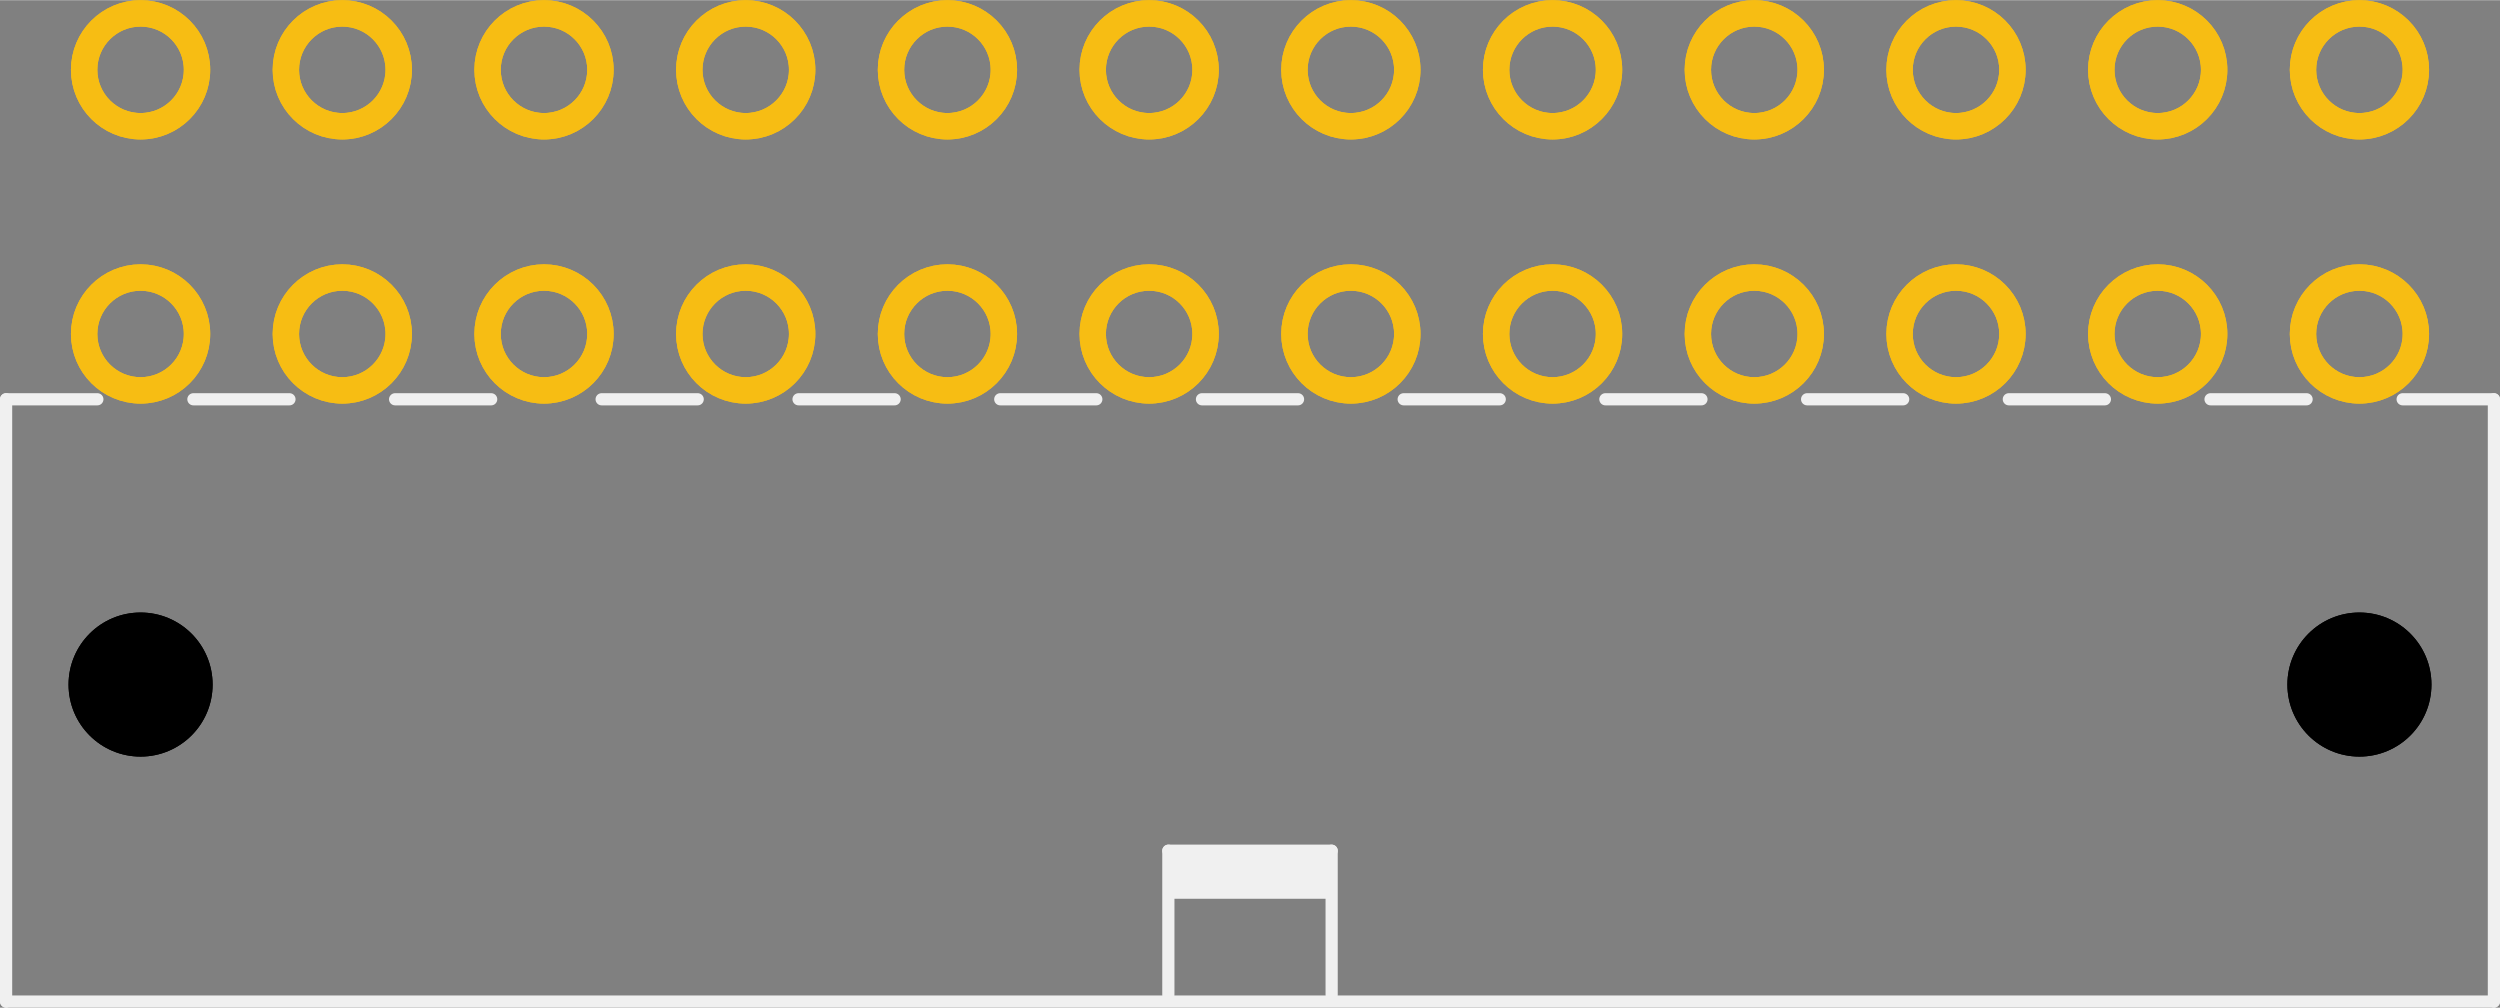 <?xml version='1.0' encoding='UTF-8' standalone='no'?>
<!-- Created with Fritzing (http://www.fritzing.org/) -->
<svg xmlns:svg='http://www.w3.org/2000/svg' xmlns='http://www.w3.org/2000/svg' version='1.2' baseProfile='tiny' x='0in' y='0in' width='2.049in' height='0.826in' viewBox='0 0 52.054 20.977' >
<rect x="0" y="0" width="52.054" height="20.977" fill="#808080" stroke="none"/>
<g id='copper1'>
<circle id='connector0pin' connectorname='1' cx='49.127' cy='6.95' r='1.175' stroke='#F7BD13' stroke-width='0.55' fill='none' />
<circle id='connector1pin' connectorname='2' cx='44.927' cy='6.95' r='1.175' stroke='#F7BD13' stroke-width='0.55' fill='none' />
<circle id='connector2pin' connectorname='3' cx='40.727' cy='6.95' r='1.175' stroke='#F7BD13' stroke-width='0.55' fill='none' />
<circle id='connector3pin' connectorname='4' cx='36.527' cy='6.95' r='1.175' stroke='#F7BD13' stroke-width='0.55' fill='none' />
<circle id='connector4pin' connectorname='5' cx='32.327' cy='6.95' r='1.175' stroke='#F7BD13' stroke-width='0.55' fill='none' />
<circle id='connector5pin' connectorname='6' cx='28.127' cy='6.95' r='1.175' stroke='#F7BD13' stroke-width='0.55' fill='none' />
<circle id='connector6pin' connectorname='7' cx='23.927' cy='6.95' r='1.175' stroke='#F7BD13' stroke-width='0.55' fill='none' />
<circle id='connector7pin' connectorname='8' cx='19.727' cy='6.95' r='1.175' stroke='#F7BD13' stroke-width='0.55' fill='none' />
<circle id='connector8pin' connectorname='9' cx='15.527' cy='6.95' r='1.175' stroke='#F7BD13' stroke-width='0.55' fill='none' />
<circle id='connector9pin' connectorname='10' cx='11.327' cy='6.95' r='1.175' stroke='#F7BD13' stroke-width='0.55' fill='none' />
<circle id='connector10pin' connectorname='11' cx='7.127' cy='6.95' r='1.175' stroke='#F7BD13' stroke-width='0.55' fill='none' />
<circle id='connector11pin' connectorname='12' cx='2.927' cy='6.95' r='1.175' stroke='#F7BD13' stroke-width='0.55' fill='none' />
<circle id='connector12pin' connectorname='13' cx='49.127' cy='1.45' r='1.175' stroke='#F7BD13' stroke-width='0.55' fill='none' />
<circle id='connector13pin' connectorname='14' cx='44.927' cy='1.45' r='1.175' stroke='#F7BD13' stroke-width='0.55' fill='none' />
<circle id='connector14pin' connectorname='15' cx='40.727' cy='1.45' r='1.175' stroke='#F7BD13' stroke-width='0.55' fill='none' />
<circle id='connector15pin' connectorname='16' cx='36.527' cy='1.45' r='1.175' stroke='#F7BD13' stroke-width='0.55' fill='none' />
<circle id='connector16pin' connectorname='17' cx='32.327' cy='1.45' r='1.175' stroke='#F7BD13' stroke-width='0.55' fill='none' />
<circle id='connector17pin' connectorname='18' cx='28.127' cy='1.45' r='1.175' stroke='#F7BD13' stroke-width='0.55' fill='none' />
<circle id='connector18pin' connectorname='19' cx='23.927' cy='1.45' r='1.175' stroke='#F7BD13' stroke-width='0.55' fill='none' />
<circle id='connector19pin' connectorname='20' cx='19.727' cy='1.45' r='1.175' stroke='#F7BD13' stroke-width='0.55' fill='none' />
<circle id='connector20pin' connectorname='21' cx='15.527' cy='1.45' r='1.175' stroke='#F7BD13' stroke-width='0.55' fill='none' />
<circle id='connector21pin' connectorname='22' cx='11.327' cy='1.45' r='1.175' stroke='#F7BD13' stroke-width='0.55' fill='none' />
<circle id='connector22pin' connectorname='23' cx='7.127' cy='1.45' r='1.175' stroke='#F7BD13' stroke-width='0.55' fill='none' />
<circle id='connector23pin' connectorname='24' cx='2.927' cy='1.45' r='1.175' stroke='#F7BD13' stroke-width='0.55' fill='none' />
<circle cx='2.927' cy='14.25' r='1.5' stroke='black' stroke-width='0' fill='black' id='nonconn0' />
<circle cx='49.127' cy='14.25' r='1.5' stroke='black' stroke-width='0' fill='black' id='nonconn1' />
<g id='copper0'>
<circle id='connector0pin' connectorname='1' cx='49.127' cy='6.95' r='1.175' stroke='#F7BD13' stroke-width='0.55' fill='none' />
<circle id='connector1pin' connectorname='2' cx='44.927' cy='6.95' r='1.175' stroke='#F7BD13' stroke-width='0.55' fill='none' />
<circle id='connector2pin' connectorname='3' cx='40.727' cy='6.95' r='1.175' stroke='#F7BD13' stroke-width='0.55' fill='none' />
<circle id='connector3pin' connectorname='4' cx='36.527' cy='6.95' r='1.175' stroke='#F7BD13' stroke-width='0.55' fill='none' />
<circle id='connector4pin' connectorname='5' cx='32.327' cy='6.95' r='1.175' stroke='#F7BD13' stroke-width='0.55' fill='none' />
<circle id='connector5pin' connectorname='6' cx='28.127' cy='6.95' r='1.175' stroke='#F7BD13' stroke-width='0.55' fill='none' />
<circle id='connector6pin' connectorname='7' cx='23.927' cy='6.95' r='1.175' stroke='#F7BD13' stroke-width='0.55' fill='none' />
<circle id='connector7pin' connectorname='8' cx='19.727' cy='6.95' r='1.175' stroke='#F7BD13' stroke-width='0.55' fill='none' />
<circle id='connector8pin' connectorname='9' cx='15.527' cy='6.95' r='1.175' stroke='#F7BD13' stroke-width='0.55' fill='none' />
<circle id='connector9pin' connectorname='10' cx='11.327' cy='6.95' r='1.175' stroke='#F7BD13' stroke-width='0.55' fill='none' />
<circle id='connector10pin' connectorname='11' cx='7.127' cy='6.95' r='1.175' stroke='#F7BD13' stroke-width='0.55' fill='none' />
<circle id='connector11pin' connectorname='12' cx='2.927' cy='6.95' r='1.175' stroke='#F7BD13' stroke-width='0.55' fill='none' />
<circle id='connector12pin' connectorname='13' cx='49.127' cy='1.45' r='1.175' stroke='#F7BD13' stroke-width='0.55' fill='none' />
<circle id='connector13pin' connectorname='14' cx='44.927' cy='1.45' r='1.175' stroke='#F7BD13' stroke-width='0.55' fill='none' />
<circle id='connector14pin' connectorname='15' cx='40.727' cy='1.45' r='1.175' stroke='#F7BD13' stroke-width='0.55' fill='none' />
<circle id='connector15pin' connectorname='16' cx='36.527' cy='1.45' r='1.175' stroke='#F7BD13' stroke-width='0.55' fill='none' />
<circle id='connector16pin' connectorname='17' cx='32.327' cy='1.45' r='1.175' stroke='#F7BD13' stroke-width='0.55' fill='none' />
<circle id='connector17pin' connectorname='18' cx='28.127' cy='1.45' r='1.175' stroke='#F7BD13' stroke-width='0.55' fill='none' />
<circle id='connector18pin' connectorname='19' cx='23.927' cy='1.45' r='1.175' stroke='#F7BD13' stroke-width='0.55' fill='none' />
<circle id='connector19pin' connectorname='20' cx='19.727' cy='1.45' r='1.175' stroke='#F7BD13' stroke-width='0.55' fill='none' />
<circle id='connector20pin' connectorname='21' cx='15.527' cy='1.45' r='1.175' stroke='#F7BD13' stroke-width='0.55' fill='none' />
<circle id='connector21pin' connectorname='22' cx='11.327' cy='1.45' r='1.175' stroke='#F7BD13' stroke-width='0.55' fill='none' />
<circle id='connector22pin' connectorname='23' cx='7.127' cy='1.45' r='1.175' stroke='#F7BD13' stroke-width='0.55' fill='none' />
<circle id='connector23pin' connectorname='24' cx='2.927' cy='1.45' r='1.175' stroke='#F7BD13' stroke-width='0.55' fill='none' />
<circle cx='2.927' cy='14.25' r='1.5' stroke='black' stroke-width='0' fill='black' id='nonconn2' />
<circle cx='49.127' cy='14.25' r='1.5' stroke='black' stroke-width='0' fill='black' id='nonconn3' />
</g>
</g>
<g id='silkscreen'>
<line class='other' x1='0.127' y1='8.31' x2='0.127' y2='20.85' stroke='#f0f0f0' stroke-width='0.254' stroke-linecap='round'/>
<line class='other' x1='0.127' y1='20.85' x2='51.927' y2='20.85' stroke='#f0f0f0' stroke-width='0.254' stroke-linecap='round'/>
<line class='other' x1='51.927' y1='20.85' x2='51.927' y2='8.31' stroke='#f0f0f0' stroke-width='0.254' stroke-linecap='round'/>
<line class='other' x1='51.927' y1='8.31' x2='50.027' y2='8.31' stroke='#f0f0f0' stroke-width='0.254' stroke-linecap='round'/>
<line class='other' x1='0.127' y1='8.31' x2='2.027' y2='8.31' stroke='#f0f0f0' stroke-width='0.254' stroke-linecap='round'/>
<line class='other' x1='6.027' y1='8.31' x2='4.027' y2='8.31' stroke='#f0f0f0' stroke-width='0.254' stroke-linecap='round'/>
<line class='other' x1='10.227' y1='8.31' x2='8.227' y2='8.31' stroke='#f0f0f0' stroke-width='0.254' stroke-linecap='round'/>
<line class='other' x1='14.527' y1='8.31' x2='12.527' y2='8.31' stroke='#f0f0f0' stroke-width='0.254' stroke-linecap='round'/>
<line class='other' x1='18.627' y1='8.31' x2='16.627' y2='8.31' stroke='#f0f0f0' stroke-width='0.254' stroke-linecap='round'/>
<line class='other' x1='22.827' y1='8.31' x2='20.827' y2='8.31' stroke='#f0f0f0' stroke-width='0.254' stroke-linecap='round'/>
<line class='other' x1='27.027' y1='8.31' x2='25.027' y2='8.31' stroke='#f0f0f0' stroke-width='0.254' stroke-linecap='round'/>
<line class='other' x1='31.227' y1='8.31' x2='29.227' y2='8.31' stroke='#f0f0f0' stroke-width='0.254' stroke-linecap='round'/>
<line class='other' x1='35.427' y1='8.31' x2='33.427' y2='8.31' stroke='#f0f0f0' stroke-width='0.254' stroke-linecap='round'/>
<line class='other' x1='39.627' y1='8.31' x2='37.627' y2='8.31' stroke='#f0f0f0' stroke-width='0.254' stroke-linecap='round'/>
<line class='other' x1='43.827' y1='8.31' x2='41.827' y2='8.31' stroke='#f0f0f0' stroke-width='0.254' stroke-linecap='round'/>
<line class='other' x1='48.027' y1='8.31' x2='46.027' y2='8.31' stroke='#f0f0f0' stroke-width='0.254' stroke-linecap='round'/>
<line class='other' x1='24.327' y1='20.71' x2='24.327' y2='17.71' stroke='#f0f0f0' stroke-width='0.254' stroke-linecap='round'/>
<line class='other' x1='24.327' y1='17.71' x2='27.727' y2='17.71' stroke='#f0f0f0' stroke-width='0.254' stroke-linecap='round'/>
<line class='other' x1='27.727' y1='17.71' x2='27.727' y2='20.71' stroke='#f0f0f0' stroke-width='0.254' stroke-linecap='round'/>
<path class='other' stroke='none' fill='#f0f0f0' stroke-width='0' d='M24.327,18.71L27.727,18.71L27.727,17.71L24.327,17.71z' stroke-linecap='round'/>
</g>
</svg>